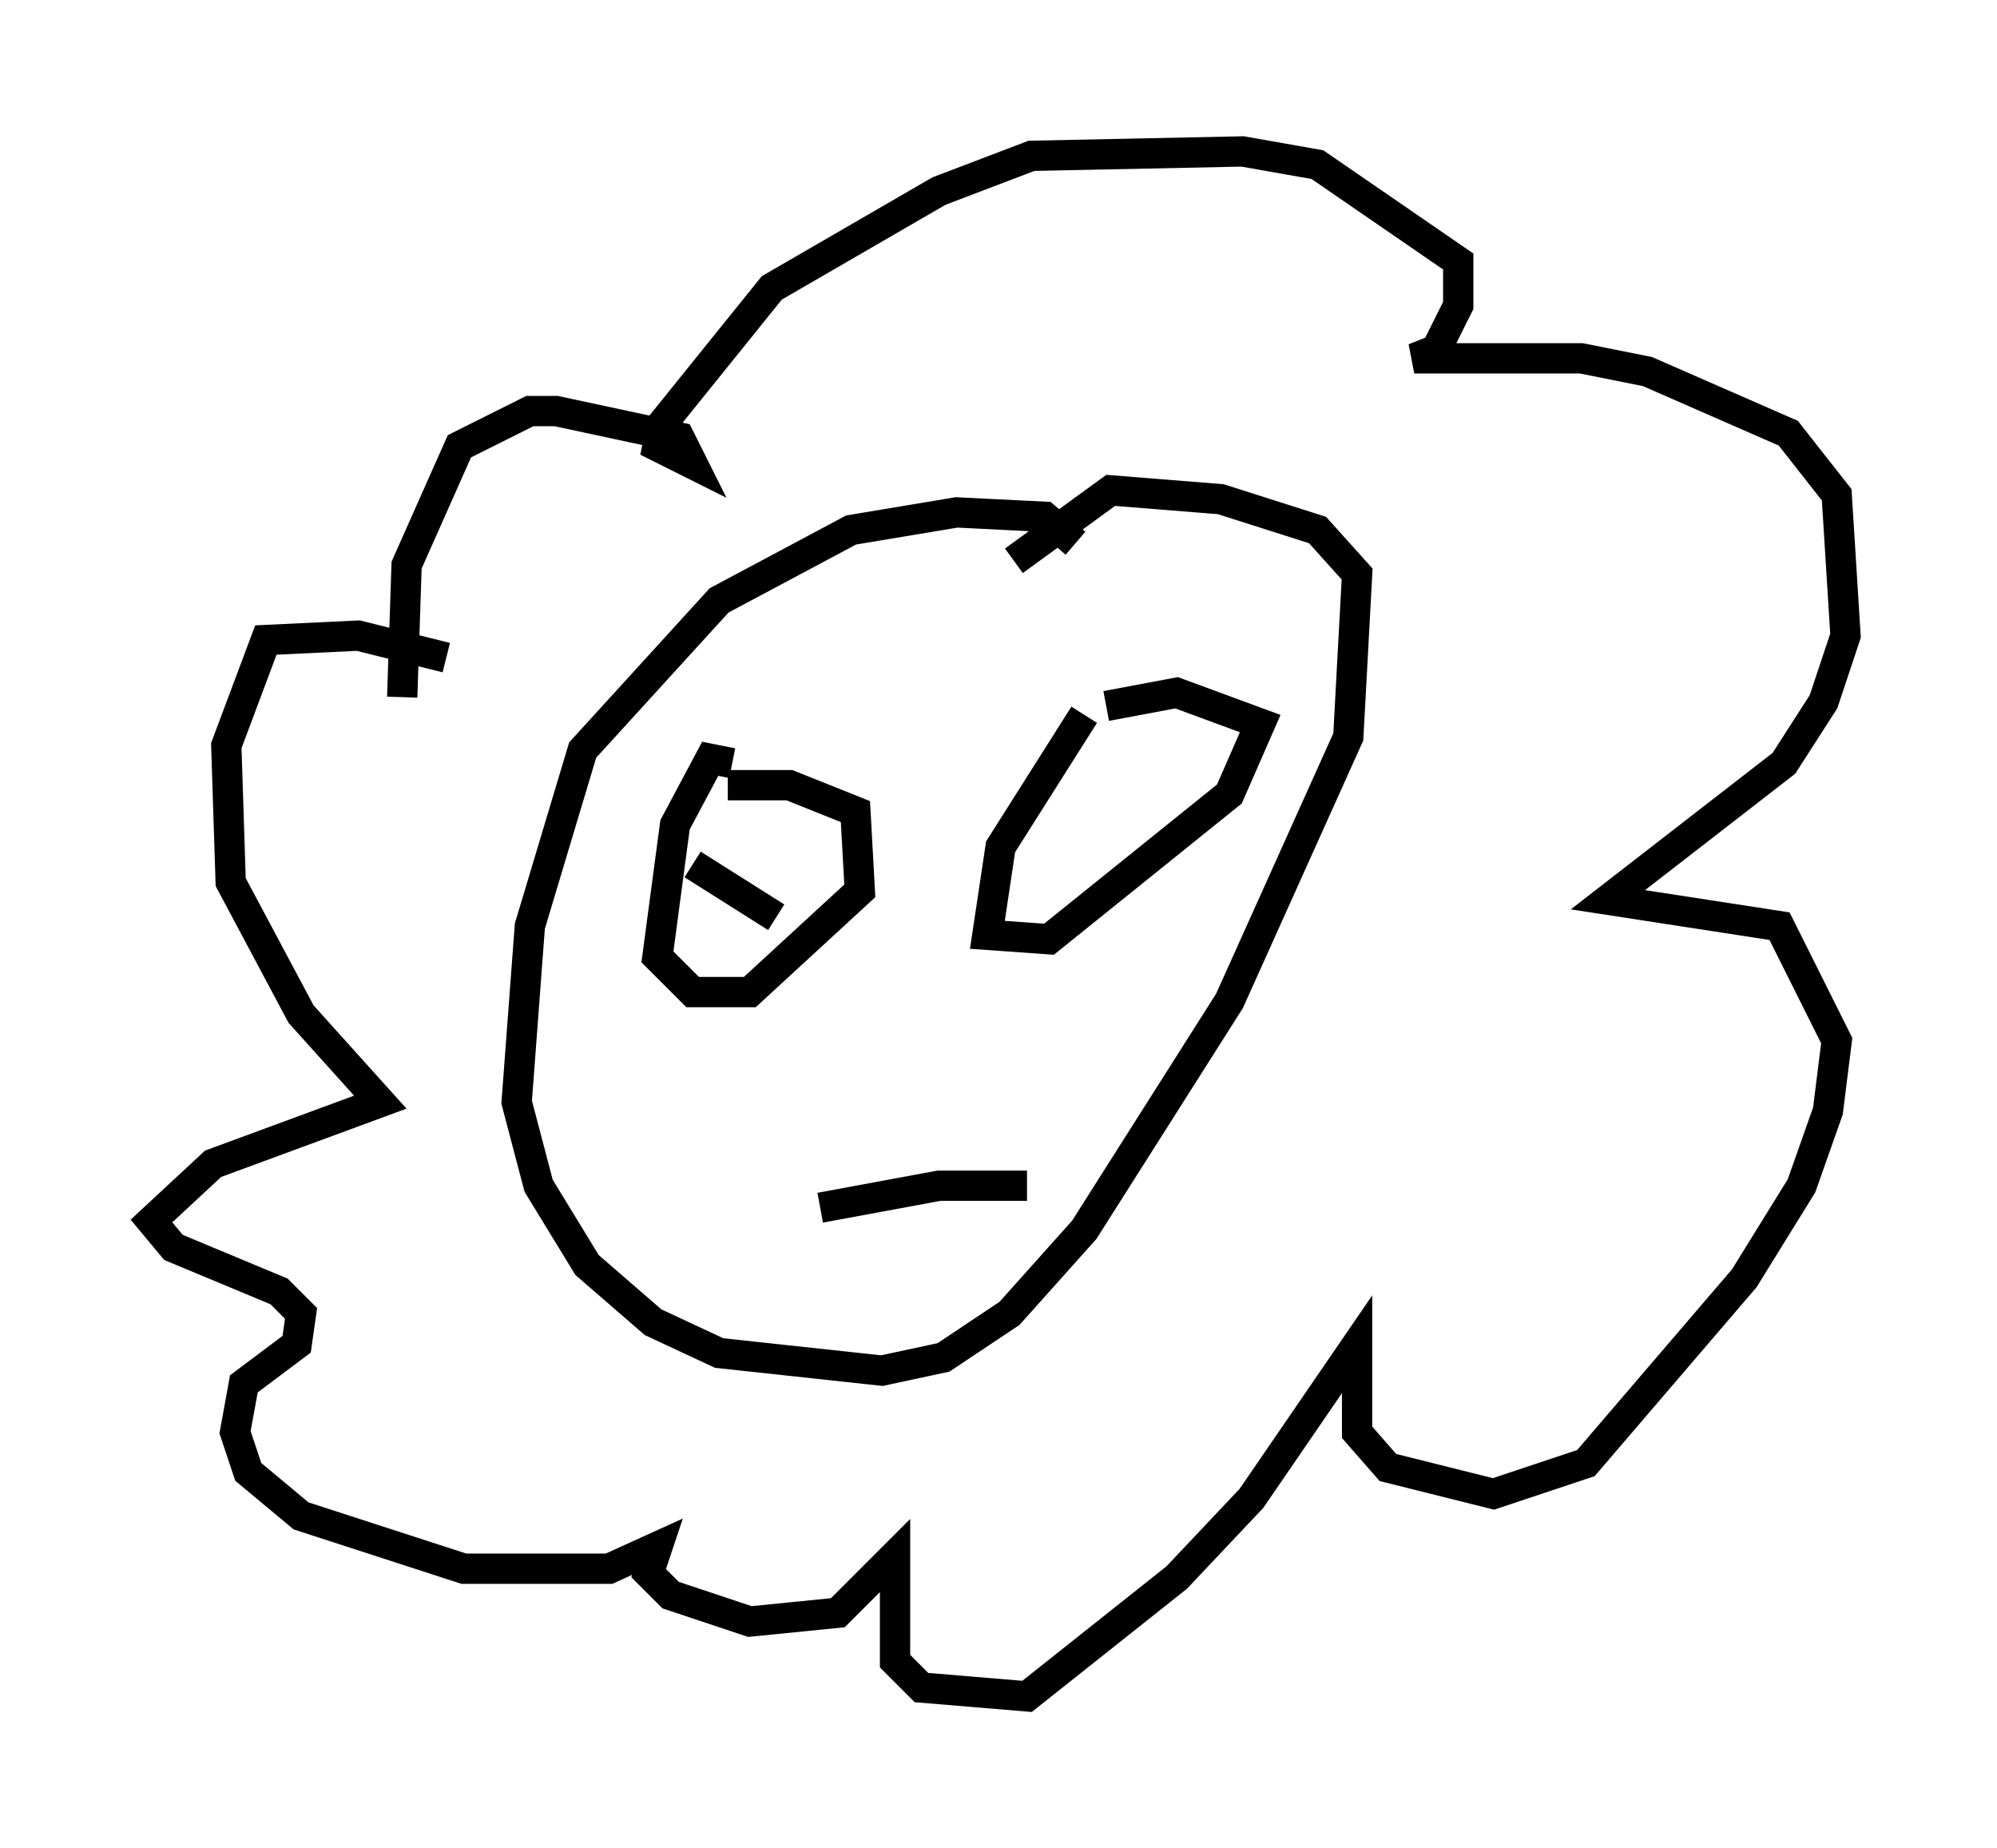 <?xml version="1.0" encoding="utf-8" ?>
<svg baseProfile="full" height="60.983" version="1.1" width="65.922" xmlns="http://www.w3.org/2000/svg" xmlns:ev="http://www.w3.org/2001/xml-events" xmlns:xlink="http://www.w3.org/1999/xlink"><defs /><rect fill="white" height="60.983" width="65.922" x="0" y="0" /><path d="M36.084, 19.235 m-0.581, -1.307 l-1.017, -0.872 -2.905, -0.145 l-3.486, 0.581 -4.358, 2.324 l-4.503, 4.939 -1.743, 5.81 l-0.436, 5.81 0.726, 2.76 l1.598, 2.615 2.179, 1.888 l2.179, 1.017 5.374, 0.581 l2.034, -0.436 2.179, -1.453 l2.469, -2.76 4.793, -7.553 l3.922, -8.715 0.291, -5.374 l-1.307, -1.453 -3.196, -1.017 l-3.631, -0.291 -3.196, 2.324 m-18.737, 3.196 l-2.905, -0.726 -3.05, 0.145 l-1.307, 3.486 0.145, 4.503 l2.324, 4.358 2.615, 2.905 l-5.52, 2.034 -2.034, 1.888 l0.726, 0.872 3.486, 1.453 l0.726, 0.726 -0.145, 1.017 l-1.743, 1.307 -0.291, 1.598 l0.436, 1.307 1.743, 1.453 l5.374, 1.743 4.793, 0.0 l1.598, -0.726 -0.291, 0.872 l0.726, 0.726 2.615, 0.872 l2.905, -0.291 1.888, -1.888 l0.0, 3.486 0.872, 0.872 l3.486, 0.291 4.939, -3.922 l2.469, -2.615 3.486, -5.084 l0.0, 2.905 1.017, 1.162 l3.486, 0.872 3.05, -1.017 l5.229, -6.101 1.888, -3.05 l0.872, -2.469 0.291, -2.324 l-1.888, -3.777 -5.665, -0.872 l5.81, -4.503 1.307, -2.034 l0.726, -2.179 -0.291, -4.648 l-1.598, -2.034 -4.648, -2.034 l-2.179, -0.436 -5.52, 0.0 l0.726, -0.291 0.726, -1.453 l0.0, -1.453 -4.648, -3.196 l-2.469, -0.436 -6.972, 0.145 l-3.05, 1.162 -5.52, 3.196 l-3.631, 4.503 -0.145, 0.726 l1.162, 0.581 -0.436, -0.872 l-4.067, -0.872 -0.872, 0.0 l-2.324, 1.162 -1.743, 3.922 l-0.145, 4.358 m10.894, 2.179 l-0.726, -0.145 -1.162, 2.179 l-0.581, 4.358 1.162, 1.162 l1.888, 0.0 3.631, -3.341 l-0.145, -2.615 -2.179, -0.872 l-2.034, 0.0 m11.765, -2.324 l-2.76, 4.358 -0.436, 2.905 l2.034, 0.145 5.955, -4.793 l1.017, -2.324 -2.76, -1.017 l-2.324, 0.436 m-9.441, 16.559 l3.922, -0.726 2.905, 0.0 m-11.039, -10.603 l2.76, 1.743 m10.458, -3.486 " fill="none" stroke="black" stroke-width="1" /></svg>